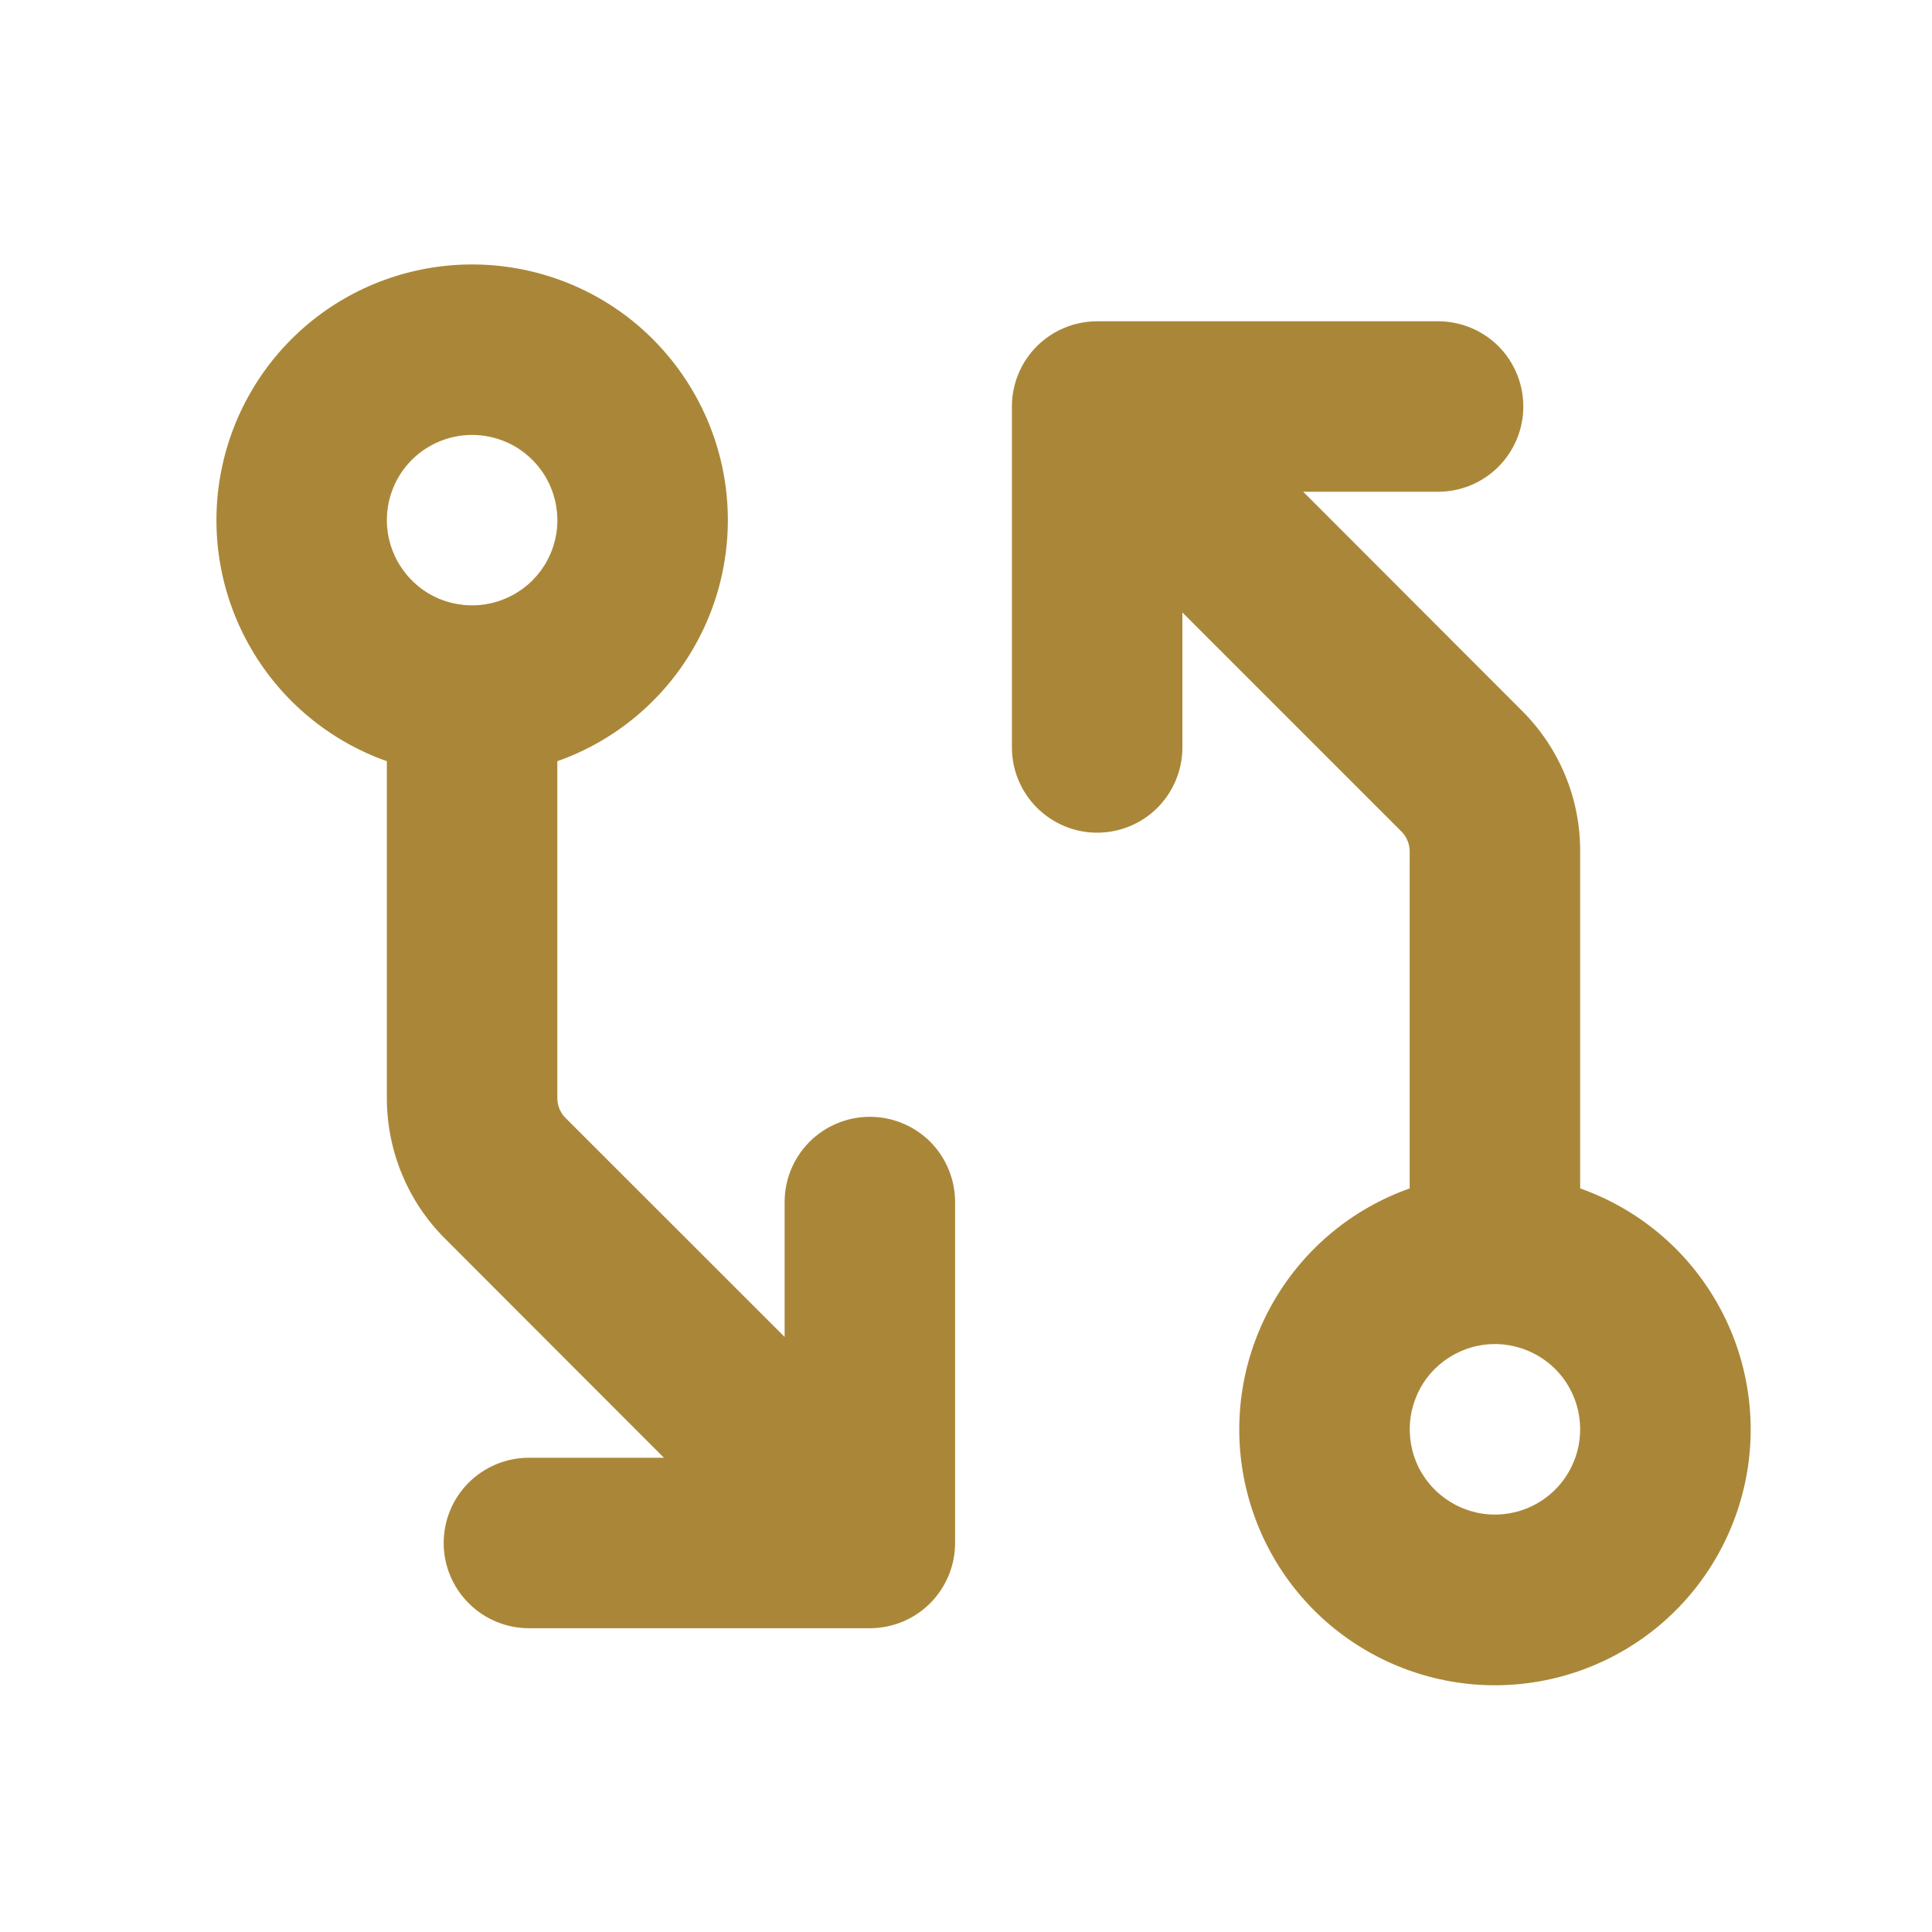<svg width="17" height="17" viewBox="0 0 17 17" fill="none" xmlns="http://www.w3.org/2000/svg">
<path d="M7.654 9.827C7.455 9.827 7.265 9.906 7.124 10.046C6.983 10.187 6.904 10.378 6.904 10.577V11.764L4.978 9.839C4.954 9.816 4.936 9.788 4.923 9.758C4.911 9.728 4.904 9.695 4.904 9.662V6.698C5.405 6.521 5.827 6.173 6.095 5.715C6.364 5.257 6.462 4.719 6.372 4.196C6.282 3.673 6.01 3.199 5.605 2.856C5.199 2.514 4.685 2.327 4.154 2.327C3.624 2.327 3.11 2.514 2.704 2.856C2.298 3.199 2.027 3.673 1.937 4.196C1.847 4.719 1.945 5.257 2.214 5.715C2.482 6.173 2.904 6.521 3.404 6.698V9.662C3.404 9.892 3.449 10.12 3.537 10.332C3.625 10.545 3.754 10.738 3.917 10.9L5.842 12.827H4.654C4.455 12.827 4.265 12.906 4.124 13.046C3.983 13.187 3.904 13.378 3.904 13.577C3.904 13.776 3.983 13.966 4.124 14.107C4.265 14.248 4.455 14.327 4.654 14.327H7.654C7.853 14.327 8.044 14.248 8.185 14.107C8.325 13.966 8.404 13.776 8.404 13.577V10.577C8.404 10.378 8.325 10.187 8.185 10.046C8.044 9.906 7.853 9.827 7.654 9.827ZM4.154 3.827C4.303 3.827 4.448 3.871 4.571 3.953C4.694 4.036 4.791 4.153 4.847 4.29C4.904 4.427 4.919 4.578 4.89 4.723C4.861 4.869 4.79 5.002 4.685 5.107C4.58 5.212 4.446 5.283 4.301 5.312C4.155 5.341 4.004 5.326 3.867 5.27C3.73 5.213 3.613 5.117 3.531 4.993C3.448 4.87 3.404 4.725 3.404 4.577C3.404 4.378 3.483 4.187 3.624 4.046C3.765 3.906 3.955 3.827 4.154 3.827ZM13.904 10.456V7.491C13.905 7.261 13.86 7.033 13.772 6.821C13.684 6.609 13.555 6.416 13.392 6.254L11.467 4.327H12.654C12.853 4.327 13.044 4.248 13.185 4.107C13.325 3.966 13.404 3.776 13.404 3.577C13.404 3.378 13.325 3.187 13.185 3.046C13.044 2.906 12.853 2.827 12.654 2.827H9.654C9.455 2.827 9.265 2.906 9.124 3.046C8.983 3.187 8.904 3.378 8.904 3.577V6.577C8.904 6.776 8.983 6.966 9.124 7.107C9.265 7.248 9.455 7.327 9.654 7.327C9.853 7.327 10.044 7.248 10.185 7.107C10.325 6.966 10.404 6.776 10.404 6.577V5.389L12.331 7.316C12.354 7.339 12.373 7.367 12.385 7.397C12.398 7.428 12.404 7.46 12.404 7.493V10.457C11.904 10.634 11.482 10.982 11.214 11.44C10.945 11.898 10.847 12.436 10.937 12.959C11.027 13.482 11.298 13.957 11.704 14.299C12.11 14.641 12.624 14.829 13.154 14.829C13.685 14.829 14.199 14.641 14.605 14.299C15.01 13.957 15.282 13.482 15.372 12.959C15.462 12.436 15.364 11.898 15.095 11.44C14.827 10.982 14.405 10.634 13.904 10.457V10.456ZM13.154 13.327C13.006 13.327 12.861 13.283 12.738 13.2C12.614 13.118 12.518 13.001 12.461 12.864C12.405 12.727 12.39 12.576 12.419 12.431C12.448 12.285 12.519 12.151 12.624 12.046C12.729 11.942 12.863 11.87 13.008 11.841C13.154 11.812 13.304 11.827 13.441 11.884C13.579 11.941 13.696 12.037 13.778 12.16C13.86 12.283 13.904 12.428 13.904 12.577C13.904 12.776 13.825 12.966 13.685 13.107C13.544 13.248 13.353 13.327 13.154 13.327Z" fill="#AA8738"/>
</svg>
